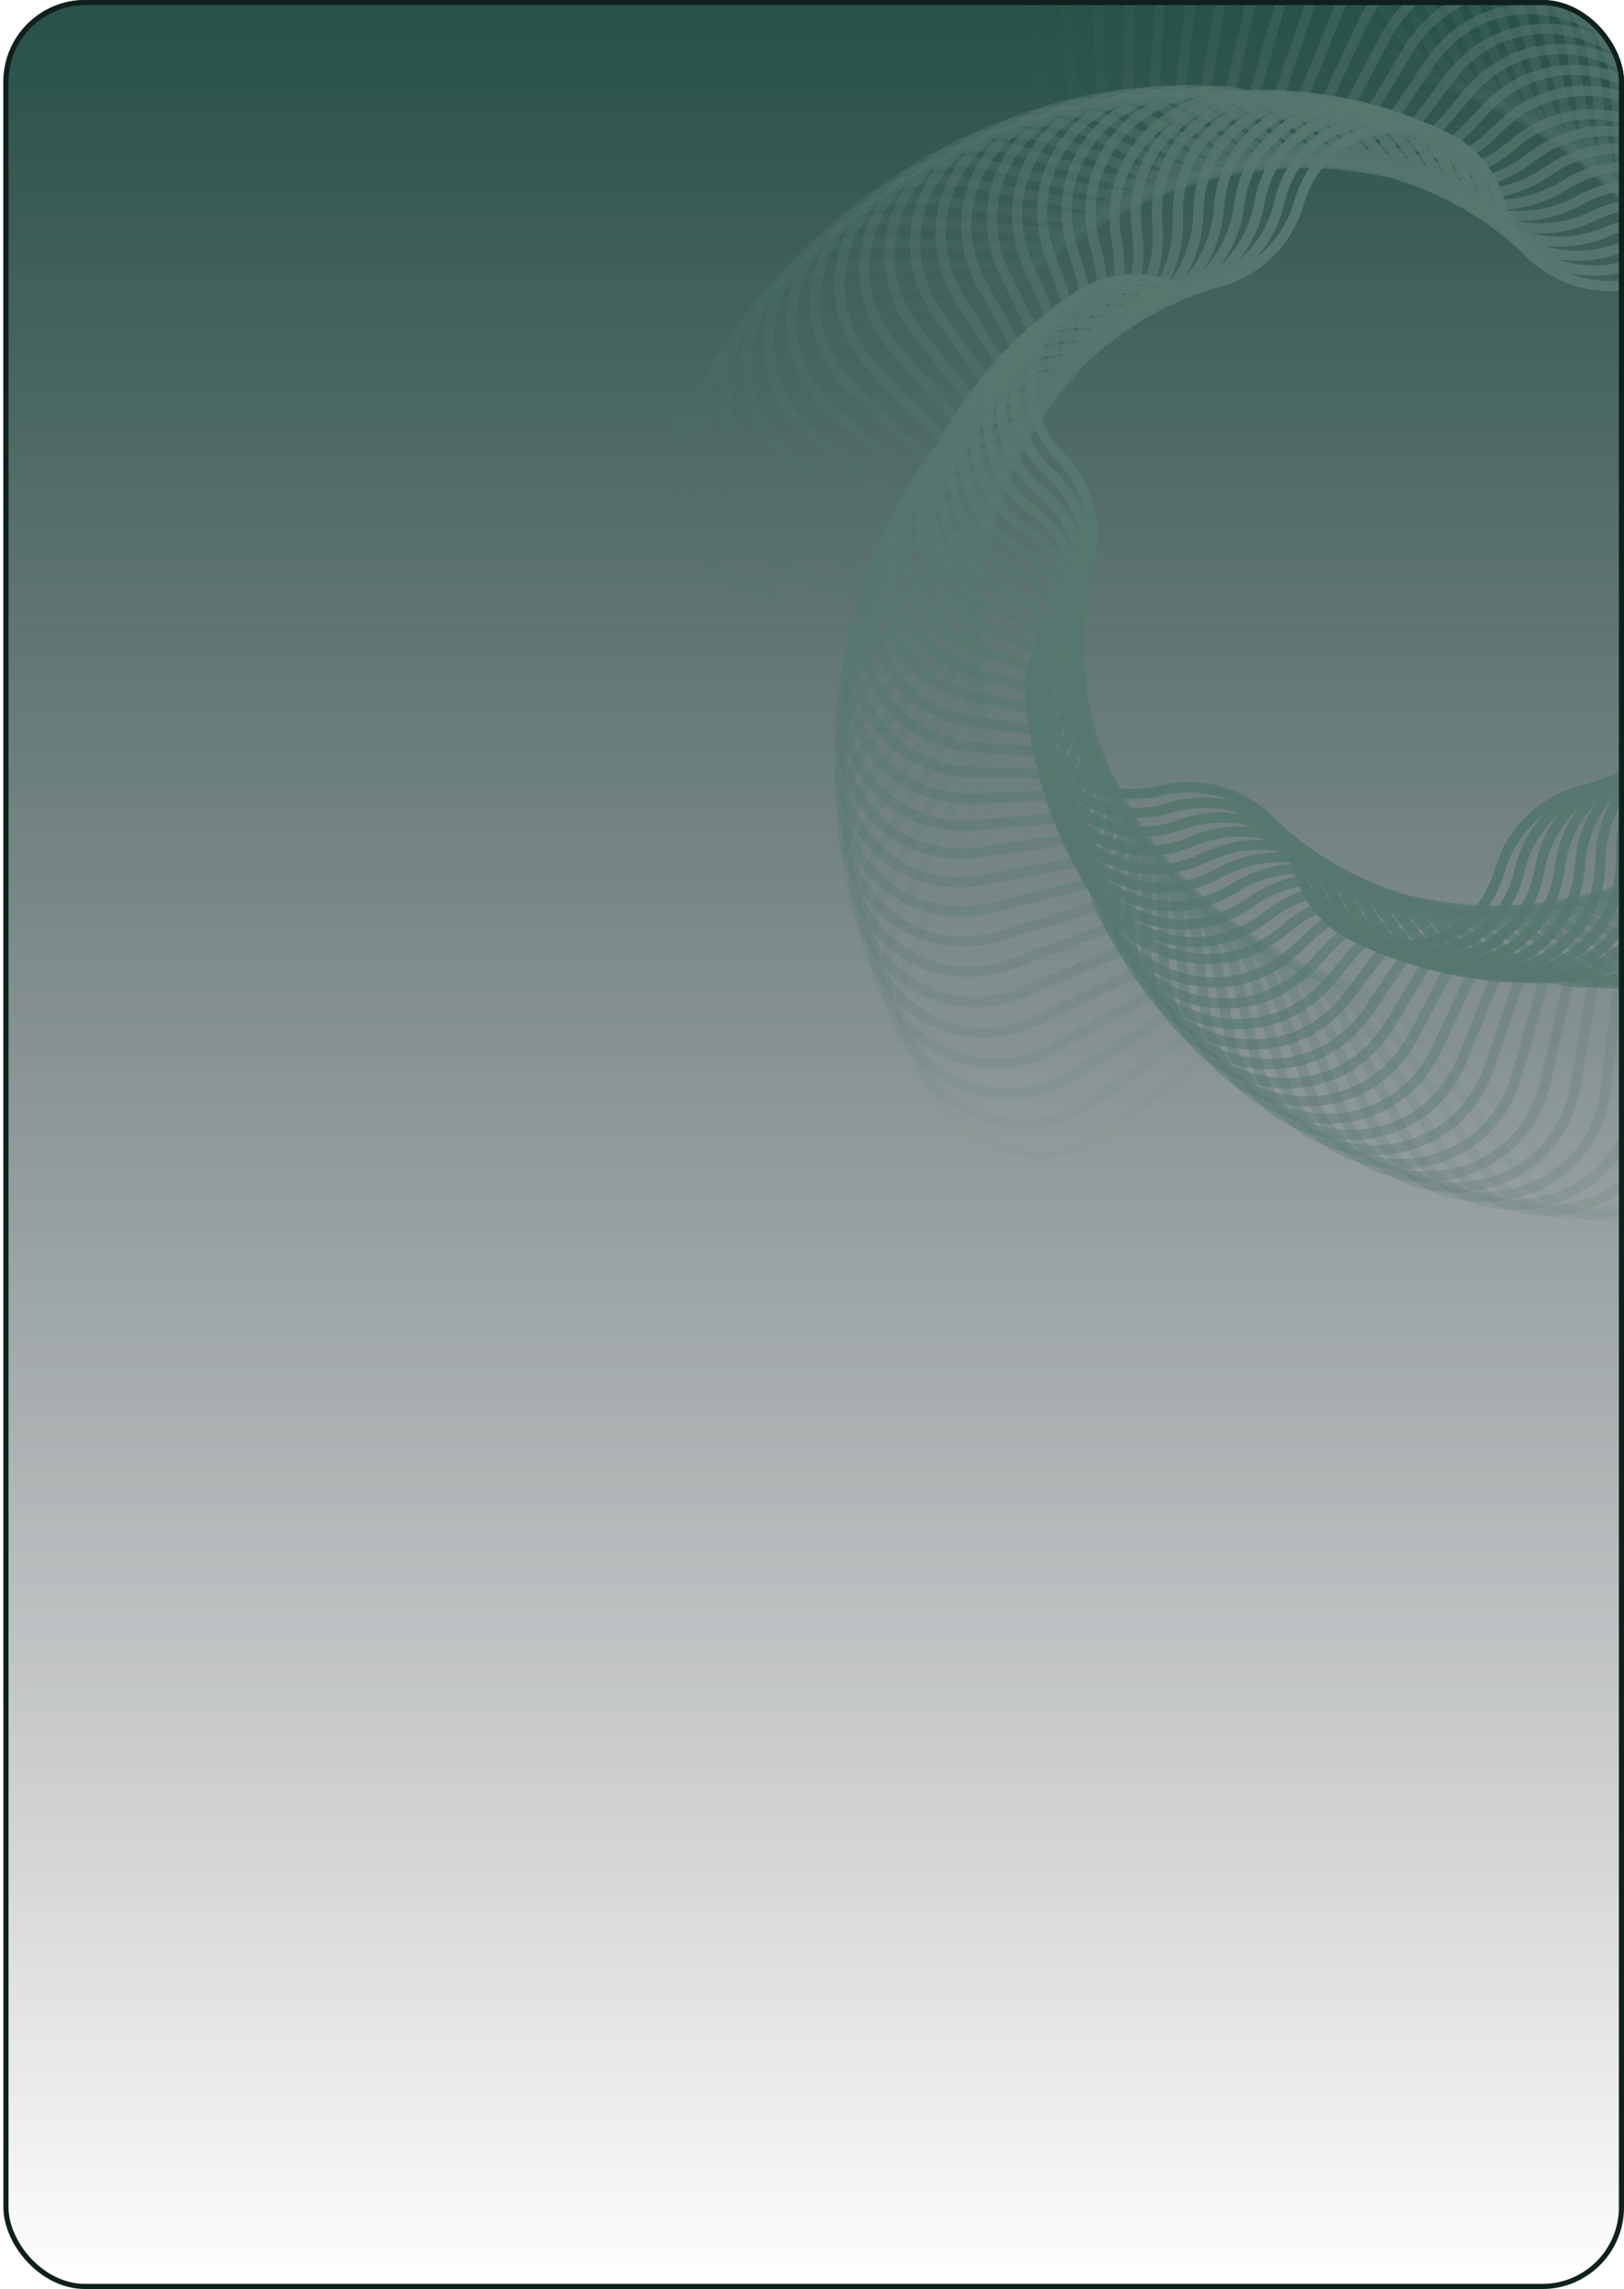 <svg width="318" height="448" viewBox="0 0 318 448" fill="none" xmlns="http://www.w3.org/2000/svg">
<g clip-path="url(#clip0_21_15028)">
<rect x="0.667" width="317.333" height="448" rx="16" fill="url(#paint0_linear_21_15028)"/>
<path opacity="0.034" d="M146.178 114.696C123.874 105.717 127.299 73.131 150.982 68.986L185.467 62.95C199.234 60.54 208.606 47.641 206.643 33.803L201.727 -0.859C198.351 -24.664 228.284 -37.991 243.715 -19.553L266.185 7.293C275.155 18.012 291.012 19.678 302.015 11.059L329.575 -10.529C348.503 -25.355 375.01 -6.096 366.759 16.486L354.744 49.369C349.947 62.497 356.432 77.062 369.398 82.282L401.874 95.356C424.177 104.334 420.752 136.92 397.07 141.065L362.585 147.101C348.817 149.511 339.446 162.41 341.408 176.248L346.324 210.911C349.7 234.715 319.768 248.042 304.336 229.605L281.867 202.758C272.896 192.04 257.039 190.373 246.036 198.992L218.476 220.58C199.549 235.406 173.041 216.148 181.292 193.565L193.308 160.682C198.104 147.555 191.619 132.989 178.654 127.769L146.178 114.696Z" stroke="#56776F" stroke-width="2"/>
<path opacity="0.069" d="M148.4 108.396C126.597 98.262 131.723 65.9 155.59 63L188.557 58.994C202.432 57.309 212.466 44.918 211.23 30.996L208.294 -2.084C206.169 -26.033 236.758 -37.775 251.203 -18.555L271.156 7.992C279.553 19.165 295.301 21.66 306.74 13.629L333.92 -5.454C353.597 -19.269 379.06 1.351 369.638 23.471L356.624 54.024C351.147 66.882 356.86 81.768 369.535 87.658L399.651 101.656C421.454 111.789 416.328 144.151 392.461 147.051L359.494 151.057C345.619 152.743 335.585 165.134 336.821 179.056L339.757 212.135C341.882 236.084 311.293 247.826 296.848 228.606L276.895 202.059C268.498 190.886 252.75 188.392 241.311 196.423L214.132 215.505C194.454 229.32 168.991 208.701 178.413 186.581L191.427 156.028C196.905 143.169 191.191 128.284 178.516 122.393L148.4 108.396Z" stroke="#56776F" stroke-width="2"/>
<path opacity="0.103" d="M150.925 102.354C129.683 91.093 136.495 59.044 160.481 57.397L191.818 55.245C205.761 54.288 216.43 42.439 215.925 28.472L214.789 -2.918C213.92 -26.945 245.082 -37.07 258.501 -17.121L276.033 8.941C283.834 20.538 299.429 23.853 311.273 16.432L337.889 -0.246C358.263 -13.013 382.612 8.912 372.045 30.508L358.241 58.722C352.098 71.276 357.025 86.44 369.374 92.986L397.126 107.697C418.368 118.958 411.556 151.007 387.57 152.654L356.233 154.806C342.29 155.764 331.621 167.612 332.126 181.58L333.262 212.969C334.131 236.997 302.97 247.122 289.55 227.172L272.018 201.11C264.217 189.513 248.622 186.198 236.778 193.619L210.162 210.298C189.788 223.064 165.439 201.14 176.006 179.544L189.81 151.33C195.953 138.775 191.026 123.611 178.677 117.065L150.925 102.354Z" stroke="#56776F" stroke-width="2"/>
<path opacity="0.138" d="M153.732 96.584C133.107 84.227 141.588 52.578 165.627 52.189L195.234 51.709C209.209 51.483 220.483 40.209 220.709 26.234L221.189 -3.373C221.579 -27.412 253.227 -35.893 265.584 -15.268L280.803 10.132C287.987 22.122 303.387 26.248 315.603 19.457L341.483 5.069C362.497 -6.614 385.665 16.555 373.983 37.568L359.595 63.448C352.803 75.664 356.93 91.065 368.919 98.248L394.32 113.467C414.944 125.824 406.464 157.473 382.424 157.862L352.817 158.342C338.842 158.568 327.568 169.842 327.342 183.817L326.862 213.424C326.473 237.464 294.824 245.944 282.467 225.32L267.248 199.919C260.065 187.93 244.664 183.803 232.448 190.595L206.568 204.983C185.555 216.665 162.386 193.497 174.069 172.483L188.457 146.603C195.248 134.387 191.121 118.987 179.132 111.803L153.732 96.584Z" stroke="#56776F" stroke-width="2"/>
<path opacity="0.172" d="M156.797 91.1C136.848 77.68 146.973 46.518 171 47.388L198.793 48.393C212.761 48.898 224.609 38.23 225.567 24.286L227.472 -3.46C229.119 -27.446 261.168 -34.259 272.429 -13.016L285.455 11.556C292.001 23.905 307.165 28.832 319.719 22.689L344.7 10.466C366.297 -0.1 388.221 24.249 375.454 44.623L360.687 68.189C353.266 80.033 356.581 95.628 368.178 103.429L391.254 118.952C411.203 132.372 401.078 163.533 377.051 162.664L349.258 161.659C335.29 161.153 323.442 171.822 322.484 185.766L320.579 213.512C318.932 237.498 286.883 244.31 275.622 223.068L262.596 198.495C256.05 186.147 240.886 181.22 228.332 187.362L203.351 199.585C181.754 210.152 159.83 185.803 172.597 165.429L187.364 141.863C194.785 130.019 191.47 114.423 179.873 106.622L156.797 91.1Z" stroke="#56776F" stroke-width="2"/>
<path opacity="0.207" d="M160.101 85.91C140.881 71.465 152.623 40.876 176.572 43.001L202.482 45.301C216.404 46.536 228.795 36.502 230.481 22.628L233.618 -3.194C236.518 -27.061 268.88 -32.187 279.014 -10.384L289.977 13.205C295.868 25.879 310.753 31.593 323.612 26.116L347.543 15.922C369.663 6.5 390.282 31.963 376.467 51.641L361.521 72.93C353.49 84.368 355.984 100.116 367.157 108.514L387.95 124.142C407.17 138.587 395.428 169.176 371.479 167.05L345.569 164.751C331.647 163.515 319.257 173.549 317.571 187.424L314.433 213.245C311.533 237.113 279.171 242.238 269.038 220.435L258.074 196.847C252.183 184.172 237.298 178.459 224.439 183.936L200.508 194.13C178.389 203.552 157.769 178.088 171.584 158.411L186.53 137.122C194.561 125.683 192.067 109.935 180.894 101.538L160.101 85.91Z" stroke="#56776F" stroke-width="2"/>
<path opacity="0.241" d="M163.62 81.025C145.182 65.594 158.509 35.661 182.314 39.038L206.286 42.437C220.124 44.4 233.023 35.028 235.433 21.261L239.608 -2.589C243.753 -26.272 276.339 -29.697 285.317 -7.393L294.359 15.067C299.579 28.033 314.144 34.518 327.272 29.721L350.013 21.412C372.596 13.16 391.855 39.668 377.029 58.595L362.098 77.656C353.48 88.659 355.146 104.516 365.864 113.486L384.432 129.026C402.869 144.457 389.542 174.39 365.737 171.014L341.765 167.614C327.927 165.652 315.028 175.023 312.618 188.791L308.444 212.64C304.298 236.323 271.713 239.748 262.734 217.445L253.692 194.984C248.473 182.018 233.907 175.533 220.779 180.33L198.038 188.64C175.455 196.891 156.196 170.384 171.022 151.456L185.953 132.396C194.571 121.393 192.905 105.536 182.187 96.565L163.62 81.025Z" stroke="#56776F" stroke-width="2"/>
<path opacity="0.276" d="M167.331 76.455C149.727 60.08 164.602 30.885 188.197 35.503L210.193 39.807C223.909 42.491 237.281 33.807 240.408 20.185L245.422 -1.66C250.801 -25.093 283.522 -26.808 291.321 -4.065L298.591 17.136C303.125 30.356 317.331 37.595 330.692 33.492L352.117 26.912C375.1 19.854 392.946 47.333 377.149 65.459L362.424 82.355C353.241 92.892 354.076 108.814 364.309 118.333L380.72 133.598C398.325 149.973 383.45 179.167 359.854 174.55L337.859 170.246C324.142 167.562 310.77 176.246 307.643 189.868L302.629 211.713C297.25 235.146 264.53 236.861 256.731 214.118L249.46 192.917C244.927 179.696 230.72 172.458 217.36 176.561L195.934 183.141C172.951 190.199 155.106 162.72 170.902 144.594L185.627 127.698C194.81 117.161 193.976 101.239 183.742 91.719L167.331 76.455Z" stroke="#56776F" stroke-width="2"/>
<path opacity="0.31" d="M171.212 72.202C154.489 54.928 170.871 26.552 194.193 32.398L214.187 37.41C227.744 40.808 241.552 32.836 245.388 19.396L251.045 -0.426C257.643 -23.545 290.408 -23.545 297.006 -0.426L302.663 19.396C306.499 32.836 320.307 40.808 333.864 37.41L353.859 32.398C377.18 26.552 393.563 54.928 376.839 72.202L362.502 87.012C352.78 97.053 352.78 112.998 362.502 123.039L376.839 137.849C393.563 155.123 377.18 183.499 353.859 177.653L333.864 172.641C320.307 169.243 306.499 177.215 302.663 190.655L297.006 210.477C290.408 233.597 257.643 233.597 251.045 210.477L245.388 190.655C241.552 177.215 227.744 169.243 214.187 172.641L194.193 177.653C170.871 183.499 154.489 155.123 171.212 137.849L185.55 123.039C195.271 112.998 195.271 97.053 185.55 87.012L171.212 72.202Z" stroke="#56776F" stroke-width="2"/>
<path opacity="0.345" d="M175.239 68.274C159.443 50.149 177.288 22.67 200.271 29.728L218.256 35.251C231.617 39.354 245.823 32.116 250.357 18.895L256.46 1.098C264.259 -21.644 296.979 -19.93 302.358 3.504L306.568 21.841C309.694 35.463 323.066 44.147 336.783 41.463L355.246 37.85C378.842 33.233 393.717 62.427 376.112 78.802L362.337 91.615C352.103 101.135 351.269 117.057 360.451 127.594L372.812 141.777C388.608 159.903 370.763 187.382 347.78 180.324L329.795 174.8C316.434 170.697 302.228 177.936 297.694 191.157L291.591 208.953C283.792 231.696 251.072 229.981 245.693 206.548L241.484 188.211C238.357 174.588 224.985 165.905 211.268 168.589L192.805 172.202C169.209 176.819 154.334 147.625 171.939 131.25L185.714 118.436C195.948 108.917 196.783 92.995 187.6 82.458L175.239 68.274Z" stroke="#56776F" stroke-width="2"/>
<path opacity="0.379" d="M179.39 64.675C164.564 45.747 183.823 19.24 206.405 27.491L222.386 33.331C235.514 38.127 250.08 31.642 255.299 18.677L261.653 2.893C270.631 -19.41 303.217 -15.985 307.362 7.698L310.296 24.457C312.706 38.225 325.605 47.596 339.443 45.634L356.289 43.245C380.093 39.869 393.42 69.801 374.983 85.233L361.935 96.153C351.217 105.123 349.551 120.98 358.169 131.983L368.661 145.377C383.487 164.305 364.228 190.812 341.646 182.561L325.665 176.721C312.537 171.925 297.972 178.41 292.752 191.375L286.398 207.159C277.42 229.462 244.834 226.037 240.689 202.354L237.755 185.595C235.345 171.827 222.446 162.456 208.608 164.418L191.763 166.807C167.958 170.183 154.631 140.251 173.068 124.82L186.116 113.899C196.834 104.929 198.5 89.072 189.882 78.069L179.39 64.675Z" stroke="#56776F" stroke-width="2"/>
<path opacity="0.414" d="M183.641 61.405C169.826 41.727 190.446 16.264 212.565 25.686L226.563 31.648C239.422 37.126 254.307 31.412 260.198 18.737L266.611 4.94C276.744 -16.863 309.106 -11.738 312.006 12.13L313.841 27.233C315.527 41.108 327.918 51.142 341.84 49.906L356.995 48.561C380.944 46.436 392.686 77.025 373.466 91.47L361.304 100.611C350.131 109.009 347.637 124.756 355.668 136.195L364.41 148.648C378.226 168.325 357.606 193.788 335.486 184.366L321.488 178.404C308.629 172.927 293.744 178.64 287.853 191.315L281.441 205.112C271.307 226.915 238.945 221.79 236.045 197.922L234.21 182.819C232.524 168.944 220.133 158.91 206.211 160.146L191.056 161.491C167.107 163.616 155.365 133.027 174.585 118.582L186.747 109.441C197.92 101.044 200.414 85.296 192.383 73.857L183.641 61.405Z" stroke="#56776F" stroke-width="2"/>
<path opacity="0.448" d="M187.969 58.464C175.203 38.09 197.127 13.741 218.724 24.308L230.774 30.204C243.328 36.347 258.492 31.42 265.038 19.071L271.321 7.218C282.582 -14.025 314.631 -7.213 316.278 16.774L317.197 30.158C318.155 44.102 330.004 54.77 343.971 54.265L357.378 53.78C381.405 52.911 391.53 84.072 371.581 97.492L360.449 104.98C348.852 112.781 345.537 128.376 352.959 140.22L360.082 151.588C372.848 171.961 350.924 196.311 329.328 185.744L317.278 179.848C304.723 173.705 289.559 178.632 283.013 190.981L276.73 202.834C265.469 224.077 233.42 217.264 231.773 193.278L230.854 179.894C229.897 165.95 218.048 155.282 204.08 155.787L190.674 156.272C166.647 157.141 156.522 125.98 176.471 112.56L187.602 105.072C199.199 97.271 202.514 81.675 195.093 69.832L187.969 58.464Z" stroke="#56776F" stroke-width="2"/>
<path opacity="0.483" d="M192.352 55.852C180.67 34.839 203.838 11.67 224.852 23.353L235.004 28.997C247.22 35.788 262.621 31.662 269.804 19.672L275.775 9.708C288.132 -10.916 319.78 -2.436 320.17 21.604L320.358 33.218C320.584 47.193 331.859 58.467 345.833 58.693L357.448 58.882C381.487 59.271 389.968 90.92 369.343 103.277L359.379 109.247C347.39 116.43 343.263 131.831 350.055 144.047L355.699 154.199C367.381 175.213 344.213 198.382 323.199 186.699L313.047 181.055C300.831 174.263 285.43 178.39 278.247 190.379L272.277 200.344C259.92 220.968 228.271 212.488 227.881 188.448L227.693 176.834C227.467 162.859 216.193 151.585 202.218 151.358L190.603 151.17C166.564 150.781 158.084 119.132 178.708 106.775L188.672 100.805C200.661 93.621 204.788 78.22 197.997 66.005L192.352 55.852Z" stroke="#56776F" stroke-width="2"/>
<path opacity="0.517" d="M196.768 53.567C186.201 31.971 210.551 10.046 230.924 22.813L239.242 28.025C251.086 35.447 266.682 32.132 274.483 20.535L279.962 12.39C293.381 -7.56 324.543 2.565 323.674 26.592L323.319 36.402C322.813 50.37 333.482 62.219 347.426 63.176L357.219 63.849C381.206 65.496 388.018 97.545 366.775 108.806L358.102 113.403C345.753 119.949 340.826 135.113 346.969 147.668L351.283 156.485C361.85 178.081 337.501 200.006 317.127 187.239L308.809 182.027C296.965 174.606 281.37 177.92 273.569 189.517L268.09 197.663C254.67 217.612 223.509 207.487 224.378 183.46L224.733 173.65C225.238 159.682 214.569 147.833 200.626 146.876L190.832 146.203C166.846 144.556 160.034 112.507 181.276 101.246L189.949 96.649C202.298 90.103 207.225 74.939 201.083 62.385L196.768 53.567Z" stroke="#56776F" stroke-width="2"/>
<path opacity="0.552" d="M201.194 51.603C191.772 29.483 217.236 8.864 236.913 22.679L243.475 27.285C254.913 35.316 270.661 32.822 279.059 21.649L283.875 15.241C298.32 -3.979 328.909 7.763 326.784 31.712L326.075 39.697C324.839 53.619 334.873 66.01 348.748 67.696L356.706 68.663C380.574 71.563 385.699 103.925 363.896 114.059L356.626 117.438C343.952 123.329 338.238 138.214 343.715 151.072L346.857 158.448C356.279 180.568 330.816 201.188 311.138 187.372L304.577 182.766C293.138 174.735 277.39 177.229 268.993 188.402L264.176 194.811C249.731 214.03 219.142 202.288 221.268 178.339L221.976 170.354C223.212 156.432 213.178 144.041 199.303 142.355L191.345 141.388C167.478 138.488 162.352 106.126 184.155 95.993L191.425 92.614C204.1 86.723 209.813 71.838 204.336 58.979L201.194 51.603Z" stroke="#56776F" stroke-width="2"/>
<path opacity="0.586" d="M205.61 49.957C197.359 27.374 223.866 8.116 242.794 22.942L247.688 26.776C258.691 35.394 274.548 33.728 283.518 23.01L287.509 18.242C302.94 -0.196 332.873 13.131 329.497 36.936L328.624 43.092C326.661 56.93 336.033 69.829 349.8 72.239L355.925 73.311C379.607 77.456 383.032 110.042 360.729 119.02L354.961 121.342C341.996 126.562 335.511 141.127 340.307 154.255L342.441 160.095C350.693 182.677 324.185 201.936 305.258 187.11L300.363 183.276C289.36 174.658 273.503 176.324 264.533 187.042L260.542 191.81C245.111 210.247 215.179 196.921 218.555 173.116L219.428 166.96C221.39 153.122 212.018 140.223 198.251 137.813L192.127 136.741C168.444 132.596 165.019 100.01 187.322 91.031L193.09 88.71C206.056 83.49 212.541 68.924 207.744 55.797L205.61 49.957Z" stroke="#56776F" stroke-width="2"/>
<path opacity="0.621" d="M209.994 48.62C202.936 25.637 230.415 7.792 248.541 23.588L251.871 26.491C262.408 35.673 278.33 34.839 287.849 24.605L290.858 21.37C307.234 3.766 336.428 18.641 331.81 42.236L330.962 46.572C328.278 60.288 336.962 73.66 350.584 76.787L354.89 77.776C378.323 83.155 380.038 115.875 357.295 123.674L353.116 125.107C339.895 129.641 332.657 143.847 336.76 157.208L338.057 161.431C345.115 184.415 317.636 202.26 299.511 186.464L296.18 183.561C285.643 174.378 269.721 175.213 260.202 185.447L257.193 188.681C240.818 206.286 211.624 191.411 216.241 167.815L217.089 163.48C219.773 149.763 211.09 136.391 197.467 133.264L193.161 132.276C169.728 126.897 168.013 94.177 190.756 86.377L194.935 84.944C208.156 80.411 215.394 66.204 211.291 52.844L209.994 48.62Z" stroke="#56776F" stroke-width="2"/>
<path opacity="0.655" d="M214.327 47.586C208.481 24.264 236.856 7.882 254.13 24.605L256.012 26.426C266.053 36.148 281.998 36.148 292.039 26.426L293.921 24.605C311.195 7.882 339.57 24.264 333.724 47.586L333.088 50.126C329.689 63.683 337.661 77.491 351.102 81.326L353.62 82.045C376.739 88.643 376.739 121.408 353.619 128.006L351.102 128.725C337.661 132.561 329.689 146.369 333.088 159.926L333.724 162.466C339.57 185.787 311.195 202.17 293.921 185.446L292.039 183.625C281.998 173.904 266.054 173.904 256.012 183.625L254.13 185.447C236.856 202.17 208.481 185.787 214.327 162.466L214.963 159.926C218.362 146.369 210.39 132.561 196.95 128.725L194.432 128.006C171.312 121.408 171.312 88.643 194.432 82.045L196.95 81.326C210.39 77.491 218.362 63.683 214.963 50.126L214.327 47.586Z" stroke="#56776F" stroke-width="2"/>
<path opacity="0.69" d="M218.712 47.469C214.095 23.874 243.603 8.839 259.978 26.443C269.497 36.677 285.674 37.525 296.21 28.342C314.336 12.546 342.111 30.583 335.052 53.566C330.949 66.927 338.303 81.36 351.524 85.894C374.267 93.693 372.534 126.765 349.1 132.144C335.478 135.271 326.655 148.857 329.339 162.573C333.957 186.168 304.449 201.203 288.074 183.599C278.554 173.365 262.378 172.517 251.841 181.7C233.715 197.496 205.941 179.459 212.999 156.476C217.102 143.115 209.748 128.682 196.527 124.148C173.784 116.349 175.518 83.277 198.951 77.898C212.574 74.771 221.396 61.185 218.712 47.469Z" stroke="#56776F" stroke-width="2"/>
<path opacity="0.724" d="M222.654 45.619C219.308 22.033 248.966 8.828 264.256 27.096C273.151 37.724 288.873 39.376 299.783 30.83C318.537 16.14 344.801 35.223 336.626 57.598C331.869 70.615 338.3 85.057 351.155 90.232C373.254 99.129 369.861 131.415 346.395 135.523C332.744 137.912 323.452 150.702 325.398 164.423C328.743 188.009 299.085 201.214 283.795 182.945C274.901 172.318 259.178 170.666 248.268 179.211C229.514 193.901 203.25 174.819 211.426 152.444C216.182 139.427 209.752 124.985 196.896 119.81C174.797 110.913 178.191 78.626 201.656 74.519C215.307 72.13 224.599 59.34 222.654 45.619Z" stroke="#56776F" stroke-width="2"/>
<path opacity="0.759" d="M226.635 44.022C224.564 20.696 254.358 9.259 268.427 27.979C276.623 38.884 291.993 41.318 303.157 33.48C322.323 20.024 347.124 40.107 337.947 61.652C332.601 74.202 338.178 88.73 350.548 94.479C371.784 104.349 366.792 135.869 343.545 138.694C330.004 140.339 320.21 152.433 321.416 166.021C323.487 189.346 293.693 200.783 279.624 182.063C271.428 171.159 256.058 168.724 244.894 176.563C225.728 190.018 200.927 169.935 210.104 148.391C215.45 135.84 209.873 121.313 197.503 115.563C176.267 105.693 181.259 74.173 204.506 71.348C218.048 69.703 227.841 57.609 226.635 44.022Z" stroke="#56776F" stroke-width="2"/>
<path opacity="0.793" d="M230.64 42.675C229.808 19.677 259.635 9.986 272.479 29.081C279.972 40.219 294.951 43.403 306.326 36.275C325.827 24.056 349.133 45.041 339.019 65.712C333.119 77.77 337.851 92.334 349.712 98.621C370.044 109.399 363.524 140.075 340.565 141.652C327.173 142.571 316.926 153.952 317.411 167.367C318.243 190.365 288.417 200.056 275.572 180.961C268.08 169.823 253.101 166.639 241.725 173.767C222.225 185.986 198.919 165.001 209.033 144.33C214.933 132.272 210.2 117.708 198.34 111.421C178.007 100.643 184.528 69.967 207.486 68.39C220.879 67.471 231.126 56.09 230.64 42.675Z" stroke="#56776F" stroke-width="2"/>
<path opacity="0.828" d="M234.655 41.578C235.021 18.973 264.781 10.999 276.4 30.392C283.188 41.721 297.741 45.621 309.284 39.203C329.043 28.218 350.829 50.004 339.844 69.763C333.426 81.306 337.326 95.859 348.655 102.646C368.048 114.266 360.074 144.026 337.469 144.392C324.264 144.606 313.611 155.259 313.397 168.464C313.03 191.069 283.271 199.043 271.651 179.65C264.863 168.321 250.311 164.422 238.768 170.839C219.008 181.824 197.222 160.039 208.208 140.279C214.625 128.736 210.726 114.184 199.397 107.396C180.003 95.776 187.978 66.016 210.582 65.65C223.788 65.436 234.441 54.783 234.655 41.578Z" stroke="#56776F" stroke-width="2"/>
<path opacity="0.862" d="M238.663 40.727C240.184 18.576 269.781 12.285 280.18 31.902C286.264 43.379 300.357 47.958 312.025 42.249C331.969 32.491 352.215 54.977 340.426 73.791C333.528 84.799 336.609 99.293 347.387 106.543C365.81 118.936 356.46 147.713 334.271 146.91C321.29 146.441 310.278 156.356 309.388 169.315C307.867 191.466 278.27 197.757 267.871 178.14C261.787 166.663 247.694 162.084 236.026 167.793C216.083 177.551 195.836 155.065 207.626 136.251C214.523 125.243 211.442 110.749 200.664 103.499C182.241 91.106 191.591 62.329 213.78 63.132C226.761 63.601 237.773 53.686 238.663 40.727Z" stroke="#56776F" stroke-width="2"/>
<path opacity="0.897" d="M242.651 40.118C245.281 18.479 274.621 13.832 283.809 33.6C289.192 45.182 302.795 50.404 314.546 45.399C334.6 36.856 353.295 59.942 340.77 77.783C333.431 88.236 335.71 102.627 345.92 110.301C363.345 123.398 352.7 151.131 330.987 149.204C318.264 148.075 306.941 157.244 305.4 169.924C302.771 191.563 273.43 196.21 264.243 176.442C258.859 164.86 245.257 159.638 233.506 164.643C213.451 173.186 194.756 150.1 207.282 132.259C214.621 121.806 212.341 107.415 202.131 99.741C184.706 86.644 195.352 58.911 217.065 60.838C229.787 61.967 241.11 52.798 242.651 40.118Z" stroke="#56776F" stroke-width="2"/>
<path opacity="0.931" d="M246.604 39.748C250.293 18.675 279.288 15.628 287.277 35.474C291.966 47.121 305.05 52.946 316.843 48.637C336.937 41.295 354.074 64.882 340.881 81.723C333.139 91.607 334.636 105.852 344.264 113.91C360.67 127.641 348.812 154.275 327.63 151.271C315.199 149.508 303.612 157.927 301.447 170.294C297.759 191.367 268.764 194.415 260.774 174.569C256.086 162.922 243.001 157.096 231.208 161.405C211.114 168.748 193.978 145.161 207.17 128.319C214.912 118.435 213.415 104.191 203.787 96.132C187.381 82.402 199.24 55.767 220.421 58.772C232.852 60.535 244.44 52.116 246.604 39.748Z" stroke="#56776F" stroke-width="2"/>
<path opacity="0.966" d="M250.509 39.611C255.204 19.154 283.768 17.657 290.576 37.511C294.579 49.182 307.12 55.572 318.914 51.95C338.978 45.788 354.556 69.776 340.767 85.6C332.66 94.901 333.397 108.957 342.431 117.36C357.799 131.655 344.814 157.141 324.216 153.11C312.107 150.74 300.303 158.406 297.543 170.432C292.847 190.888 264.283 192.385 257.475 172.532C253.472 160.861 240.931 154.471 229.137 158.093C209.073 164.255 193.495 140.266 207.284 124.443C215.391 115.141 214.654 101.086 205.62 92.682C190.252 78.387 203.237 52.902 223.835 56.933C235.944 59.302 247.748 51.636 250.509 39.611Z" stroke="#56776F" stroke-width="2"/>
<path d="M254.351 39.699C260 19.906 288.051 19.906 293.7 39.699C297.027 51.355 309.001 58.269 320.759 55.322C340.725 50.317 354.751 74.61 340.433 89.399C332.002 98.107 332.002 111.935 340.433 120.643C354.751 135.432 340.725 159.725 320.759 154.721C309.001 151.773 297.027 158.687 293.7 170.343C288.051 190.136 260 190.136 254.351 170.343C251.025 158.687 239.05 151.773 227.293 154.721C207.326 159.725 193.301 135.432 207.618 120.643C216.049 111.935 216.049 98.107 207.618 89.399C193.301 74.61 207.326 50.317 227.293 55.322C239.05 58.269 251.025 51.355 254.351 39.699Z" stroke="#56776F" stroke-width="2"/>
</g>
<rect x="1.167" y="0.5" width="316.333" height="447" rx="15.5" stroke="#0E211C"/>
<defs>
<linearGradient id="paint0_linear_21_15028" x1="159.333" y1="-10.5" x2="159.333" y2="448" gradientUnits="userSpaceOnUse">
<stop stop-color="#224E44"/>
<stop offset="1" stop-color="#16141F" stop-opacity="0"/>
</linearGradient>
<clipPath id="clip0_21_15028">
<rect x="0.667" width="317.333" height="448" rx="16" fill="white"/>
</clipPath>
</defs>
</svg>
